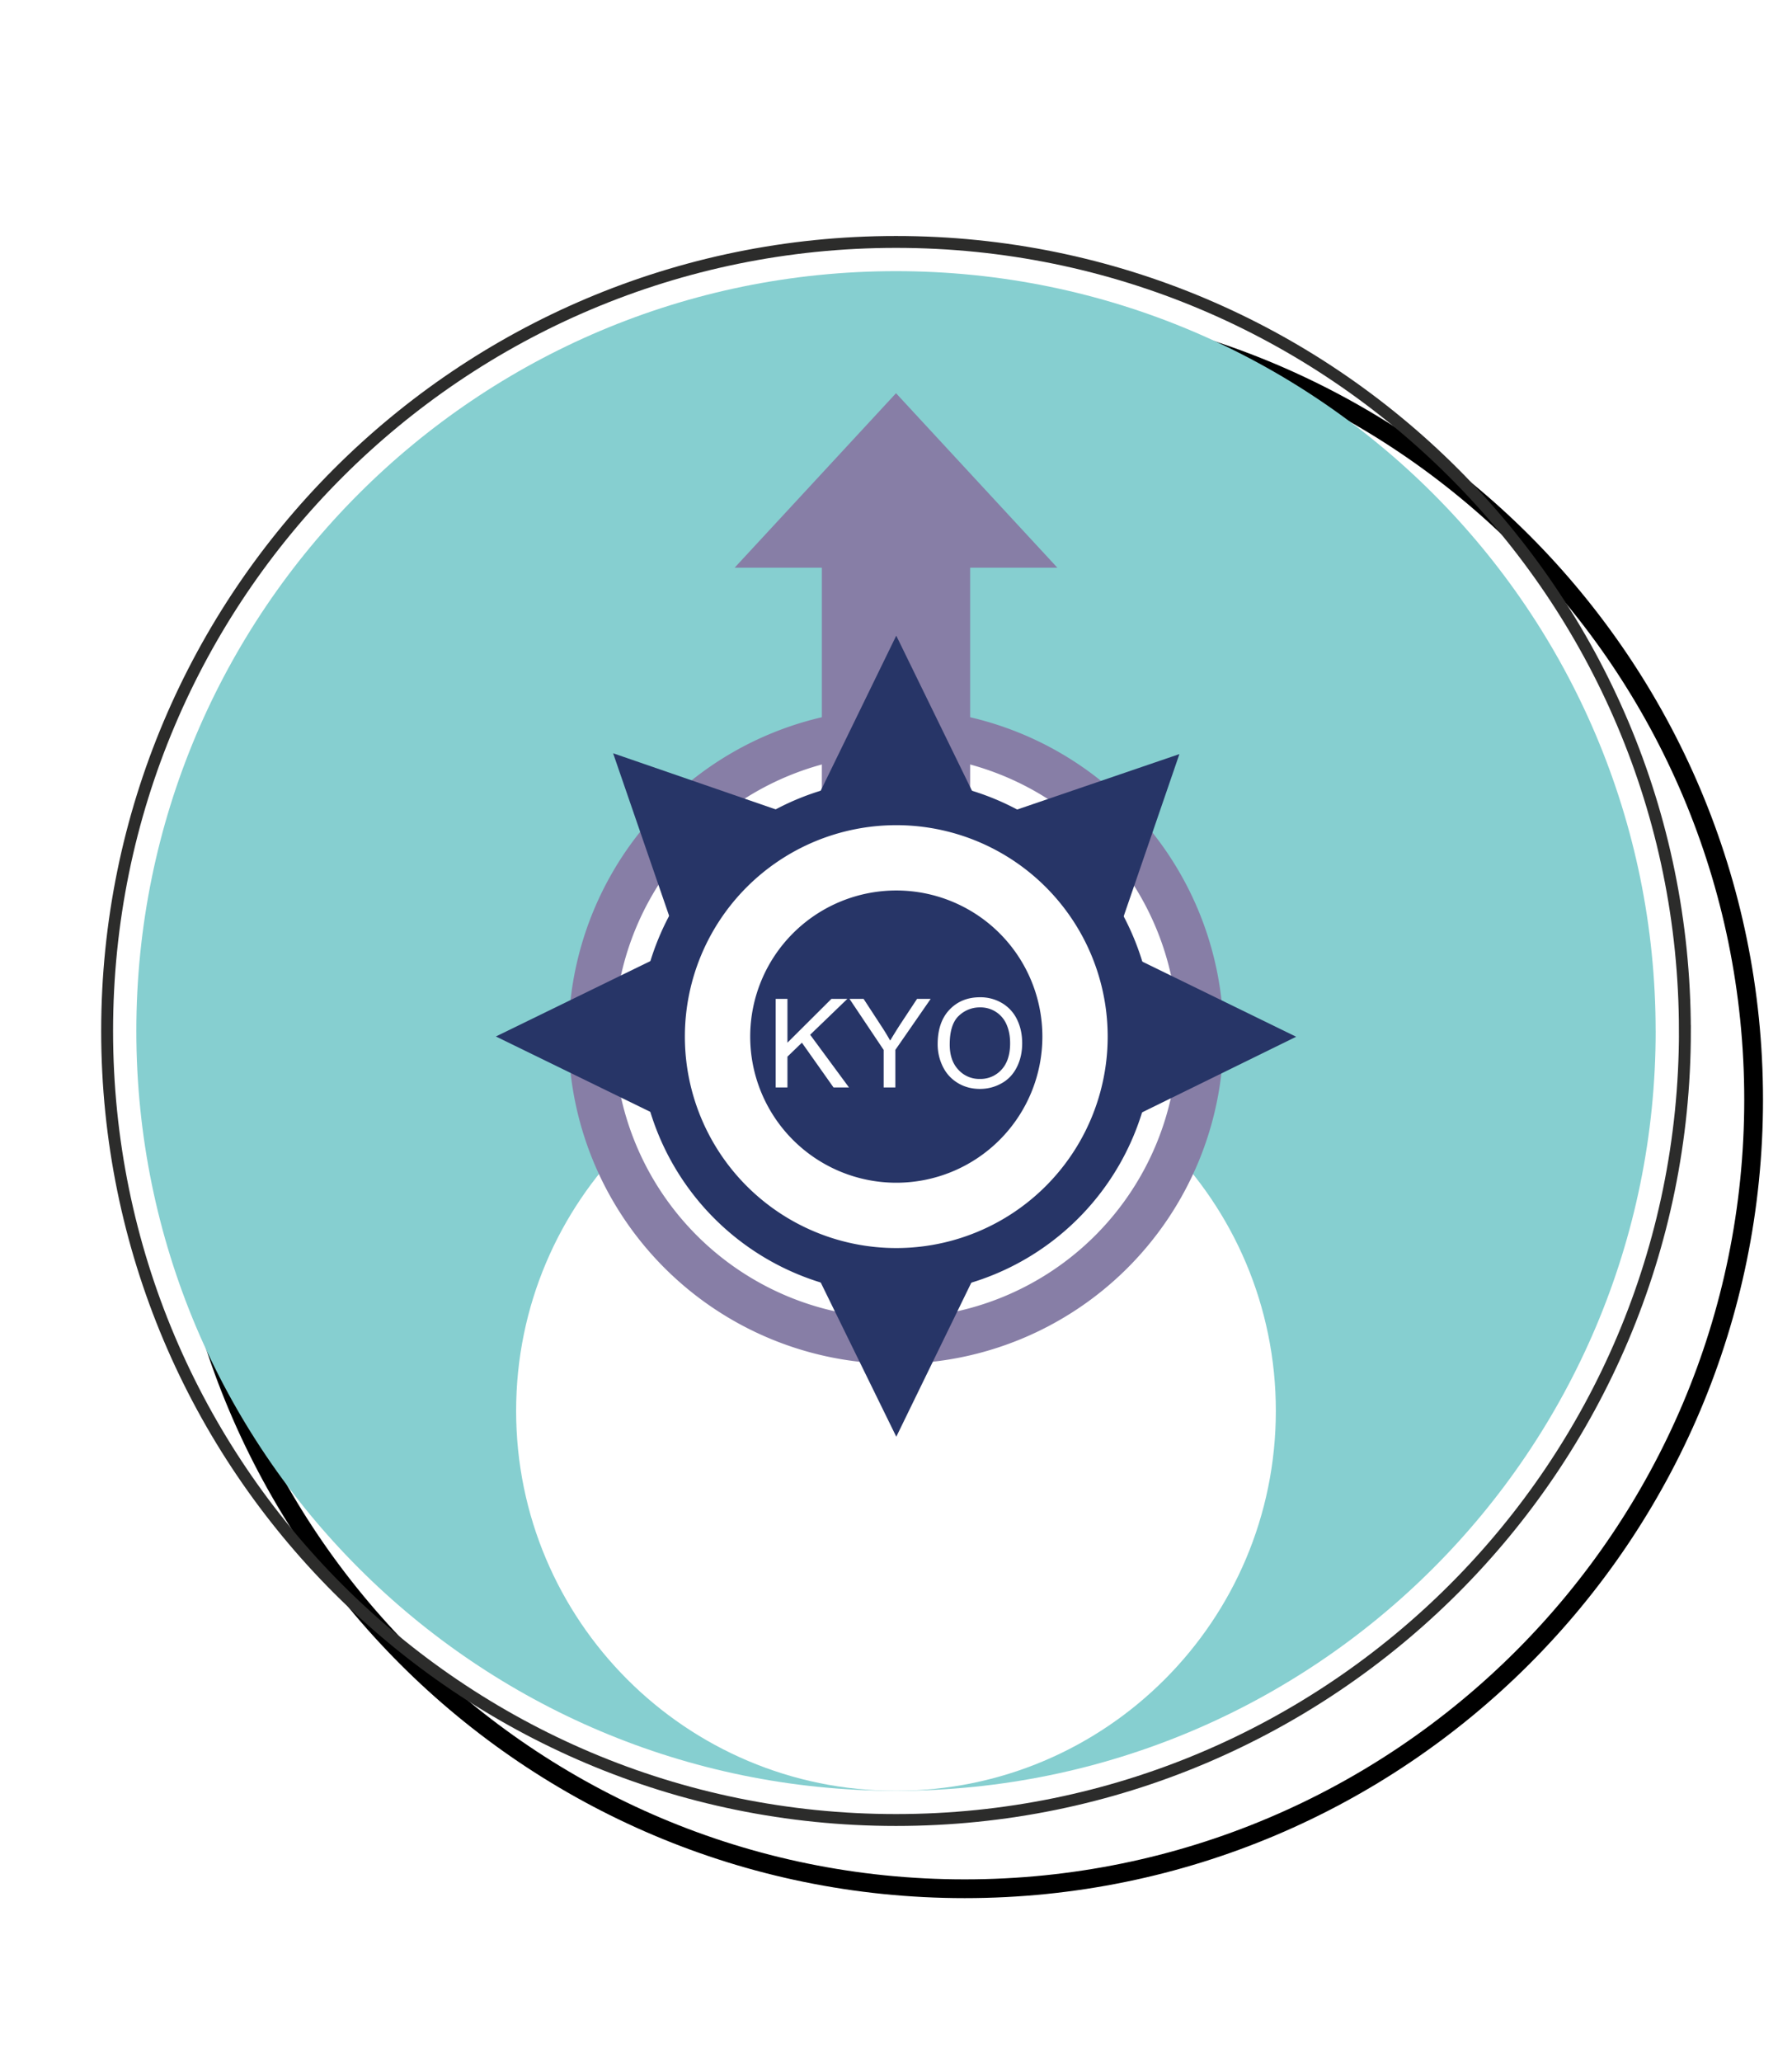 <svg xmlns="http://www.w3.org/2000/svg" width="52.157" height="60"><defs><filter id="a" color-interpolation-filters="sRGB"><feFlood flood-opacity=".498" flood-color="#000" result="flood"/><feComposite in="flood" in2="SourceGraphic" operator="in" result="composite1"/><feGaussianBlur in="composite1" stdDeviation="2.5" result="blur"/><feOffset dx="2" dy="2" result="offset"/><feComposite in="SourceGraphic" in2="offset" result="composite2"/></filter></defs><path d="M49.04 30c0 12.68-10.28 22.96-22.962 22.96-12.68 0-22.96-10.28-22.96-22.96 0-12.681 10.28-22.96 22.96-22.96C38.76 7.04 49.04 17.318 49.04 30z" fill="#fff" stroke="#000" stroke-width=".546" filter="url(#a)"/><g stroke-width="2.222"><path d="M184.969 36.414c0 12.21-9.9 22.11-22.11 22.11-12.211 0-22.11-9.9-22.11-22.11 0-12.21 9.899-22.11 22.11-22.11 12.21 0 22.11 9.9 22.11 22.11z" fill="#86cfd0"/><path d="M173.914 47.47c0 6.105-4.95 11.054-11.055 11.054-6.106 0-11.056-4.95-11.056-11.054 0-6.106 4.95-11.056 11.056-11.056 6.105 0 11.055 4.95 11.055 11.056z" fill="#fff"/><g><path d="M169.166 39.045l5.34-2.621-5.33-2.601 1.933-5.623-5.622 1.92-2.619-5.365-2.614 5.364-5.628-1.944 1.94 5.631-5.352 2.611 5.35 2.61M160.252 42.724l2.616 5.34 2.598-5.334" fill="#fff" stroke="#273567" stroke-width="1.333"/><path d="M169.687 36.42a6.819 6.819 0 1 1-13.638 0 6.819 6.819 0 1 1 13.638 0z" fill="#fff" stroke="#2c2c2b" stroke-width=".667"/><path d="M166.43 31.05l-3.405-6.976-3.397 6.973" fill="#273567"/><path d="M156.221 36.405a6.637 6.637 0 1 1 13.275 0 6.637 6.637 0 0 1-13.275 0z" fill="#fff" stroke="#273567" stroke-width="1.333"/><path d="M158.607 36.405a4.251 4.251 0 0 1 4.252-4.252 4.252 4.252 0 1 1-4.252 4.252z" fill="#273567"/><path d="M161.226 37.926v-2.274h-.848v-.304h2.039v.304h-.848v2.274zM163.213 35.845a.87.87 0 0 1 .622-.248.85.85 0 0 1 .459.128c.136.087.24.208.31.365.071.156.106.339.106.549 0 .332-.082.587-.248.768a.82.82 0 0 1-.632.27.819.819 0 0 1-.627-.268c-.167-.178-.25-.423-.25-.734 0-.387.086-.664.26-.83zm-.464 1.468c.097.202.242.362.433.48.19.117.407.175.65.175.223 0 .431-.052.624-.16.193-.105.343-.26.448-.467a1.52 1.52 0 0 0 .158-.702c0-.258-.05-.489-.15-.691a1.112 1.112 0 0 0-.437-.476 1.227 1.227 0 0 0-.642-.171c-.363 0-.659.122-.888.363-.23.242-.344.577-.344 1.005 0 .227.05.44.148.644z" fill="#fff"/></g><path d="M185.846 36.624c0 12.68-10.28 22.961-22.96 22.961-12.681 0-22.96-10.28-22.96-22.961 0-12.68 10.279-22.96 22.96-22.96 12.68 0 22.96 10.28 22.96 22.96z" fill="none" stroke="#2c2c2b" stroke-width=".346"/></g><g stroke-width="2.222"><path d="M48.189 30c0 12.21-9.9 22.11-22.111 22.11-12.21 0-22.11-9.9-22.11-22.11 0-12.211 9.9-22.11 22.11-22.11 12.211 0 22.11 9.899 22.11 22.11z" fill="#86cfd0"/><path d="M37.134 41.055c0 6.106-4.95 11.055-11.056 11.055-6.106 0-11.056-4.95-11.056-11.055 0-6.106 4.95-11.056 11.056-11.056 6.106 0 11.056 4.95 11.056 11.056z" fill="#fff"/><path d="M49.04 30c0 12.68-10.281 22.96-22.962 22.96S3.118 42.68 3.118 30c0-12.681 10.279-22.96 22.96-22.96 12.68 0 22.961 10.279 22.961 22.96z" fill="none" stroke="#2c2c2b" stroke-width=".346"/><g><path d="M34.944 30.154a8.865 8.865 0 1 1-17.73 0 8.863 8.863 0 0 1 8.865-8.864 8.865 8.865 0 0 1 8.865 8.864z" fill="#fff" stroke="#877ea6" stroke-width="1.333"/><path d="M23.47 36.467l2.617 5.34 2.598-5.334" fill="#273567"/><path d="M23.92 24.471v-7.952h-2.538l4.697-5.077 4.696 5.077h-2.538v7.952z" fill="#877ea6"/><path d="M19.357 30.057a6.637 6.637 0 0 1 6.637-6.637 6.638 6.638 0 1 1-6.637 6.637z" fill="#fff" stroke="#2c2c2b" stroke-width=".667"/><path d="M32.883 30.154a6.802 6.802 0 0 1-6.804 6.804 6.8 6.8 0 0 1-6.803-6.804 6.8 6.8 0 0 1 6.803-6.803 6.802 6.802 0 0 1 6.804 6.803z" fill="#2c2c2b"/><path d="M32.385 32.788l5.34-2.62-5.33-2.602 1.932-5.623-5.621 1.92-2.62-5.366-2.614 5.364-5.627-1.942 1.94 5.63-5.352 2.611 5.35 2.611" fill="#273567"/><path d="M32.906 30.164a6.819 6.819 0 0 1-6.82 6.819 6.819 6.819 0 1 1 0-13.638 6.818 6.818 0 0 1 6.82 6.819z" fill="#fff" stroke="#273567" stroke-width="1.333"/><path d="M30.339 30.163a4.252 4.252 0 1 1-8.504.002 4.252 4.252 0 0 1 8.504-.002z" fill="#273567"/><path d="M22.577 31.644v-2.578h.342v1.275l1.28-1.275h.464L23.58 30.11l1.13 1.533h-.45l-.92-1.302-.421.406v.896zM25.719 31.644v-1.093l-.994-1.485h.41l.509.78c.096.145.184.29.265.434.079-.134.173-.286.282-.456l.5-.758h.397L26.06 30.55v1.093zM27.903 29.563a.87.87 0 0 1 .621-.249.819.819 0 0 1 .77.493c.07.156.106.34.106.55 0 .331-.083.587-.249.767a.82.82 0 0 1-.632.272.818.818 0 0 1-.627-.27c-.167-.177-.25-.422-.25-.732 0-.389.087-.665.26-.831zm-.465 1.467c.098.203.243.363.433.48.191.117.407.176.65.176.223 0 .432-.053.624-.16.194-.105.343-.261.448-.468.105-.206.158-.44.158-.701 0-.258-.05-.488-.15-.692a1.112 1.112 0 0 0-.436-.476 1.228 1.228 0 0 0-.643-.17c-.362 0-.658.121-.888.363-.229.242-.343.577-.343 1.005 0 .226.049.44.147.643z" fill="#fff"/></g></g></svg>